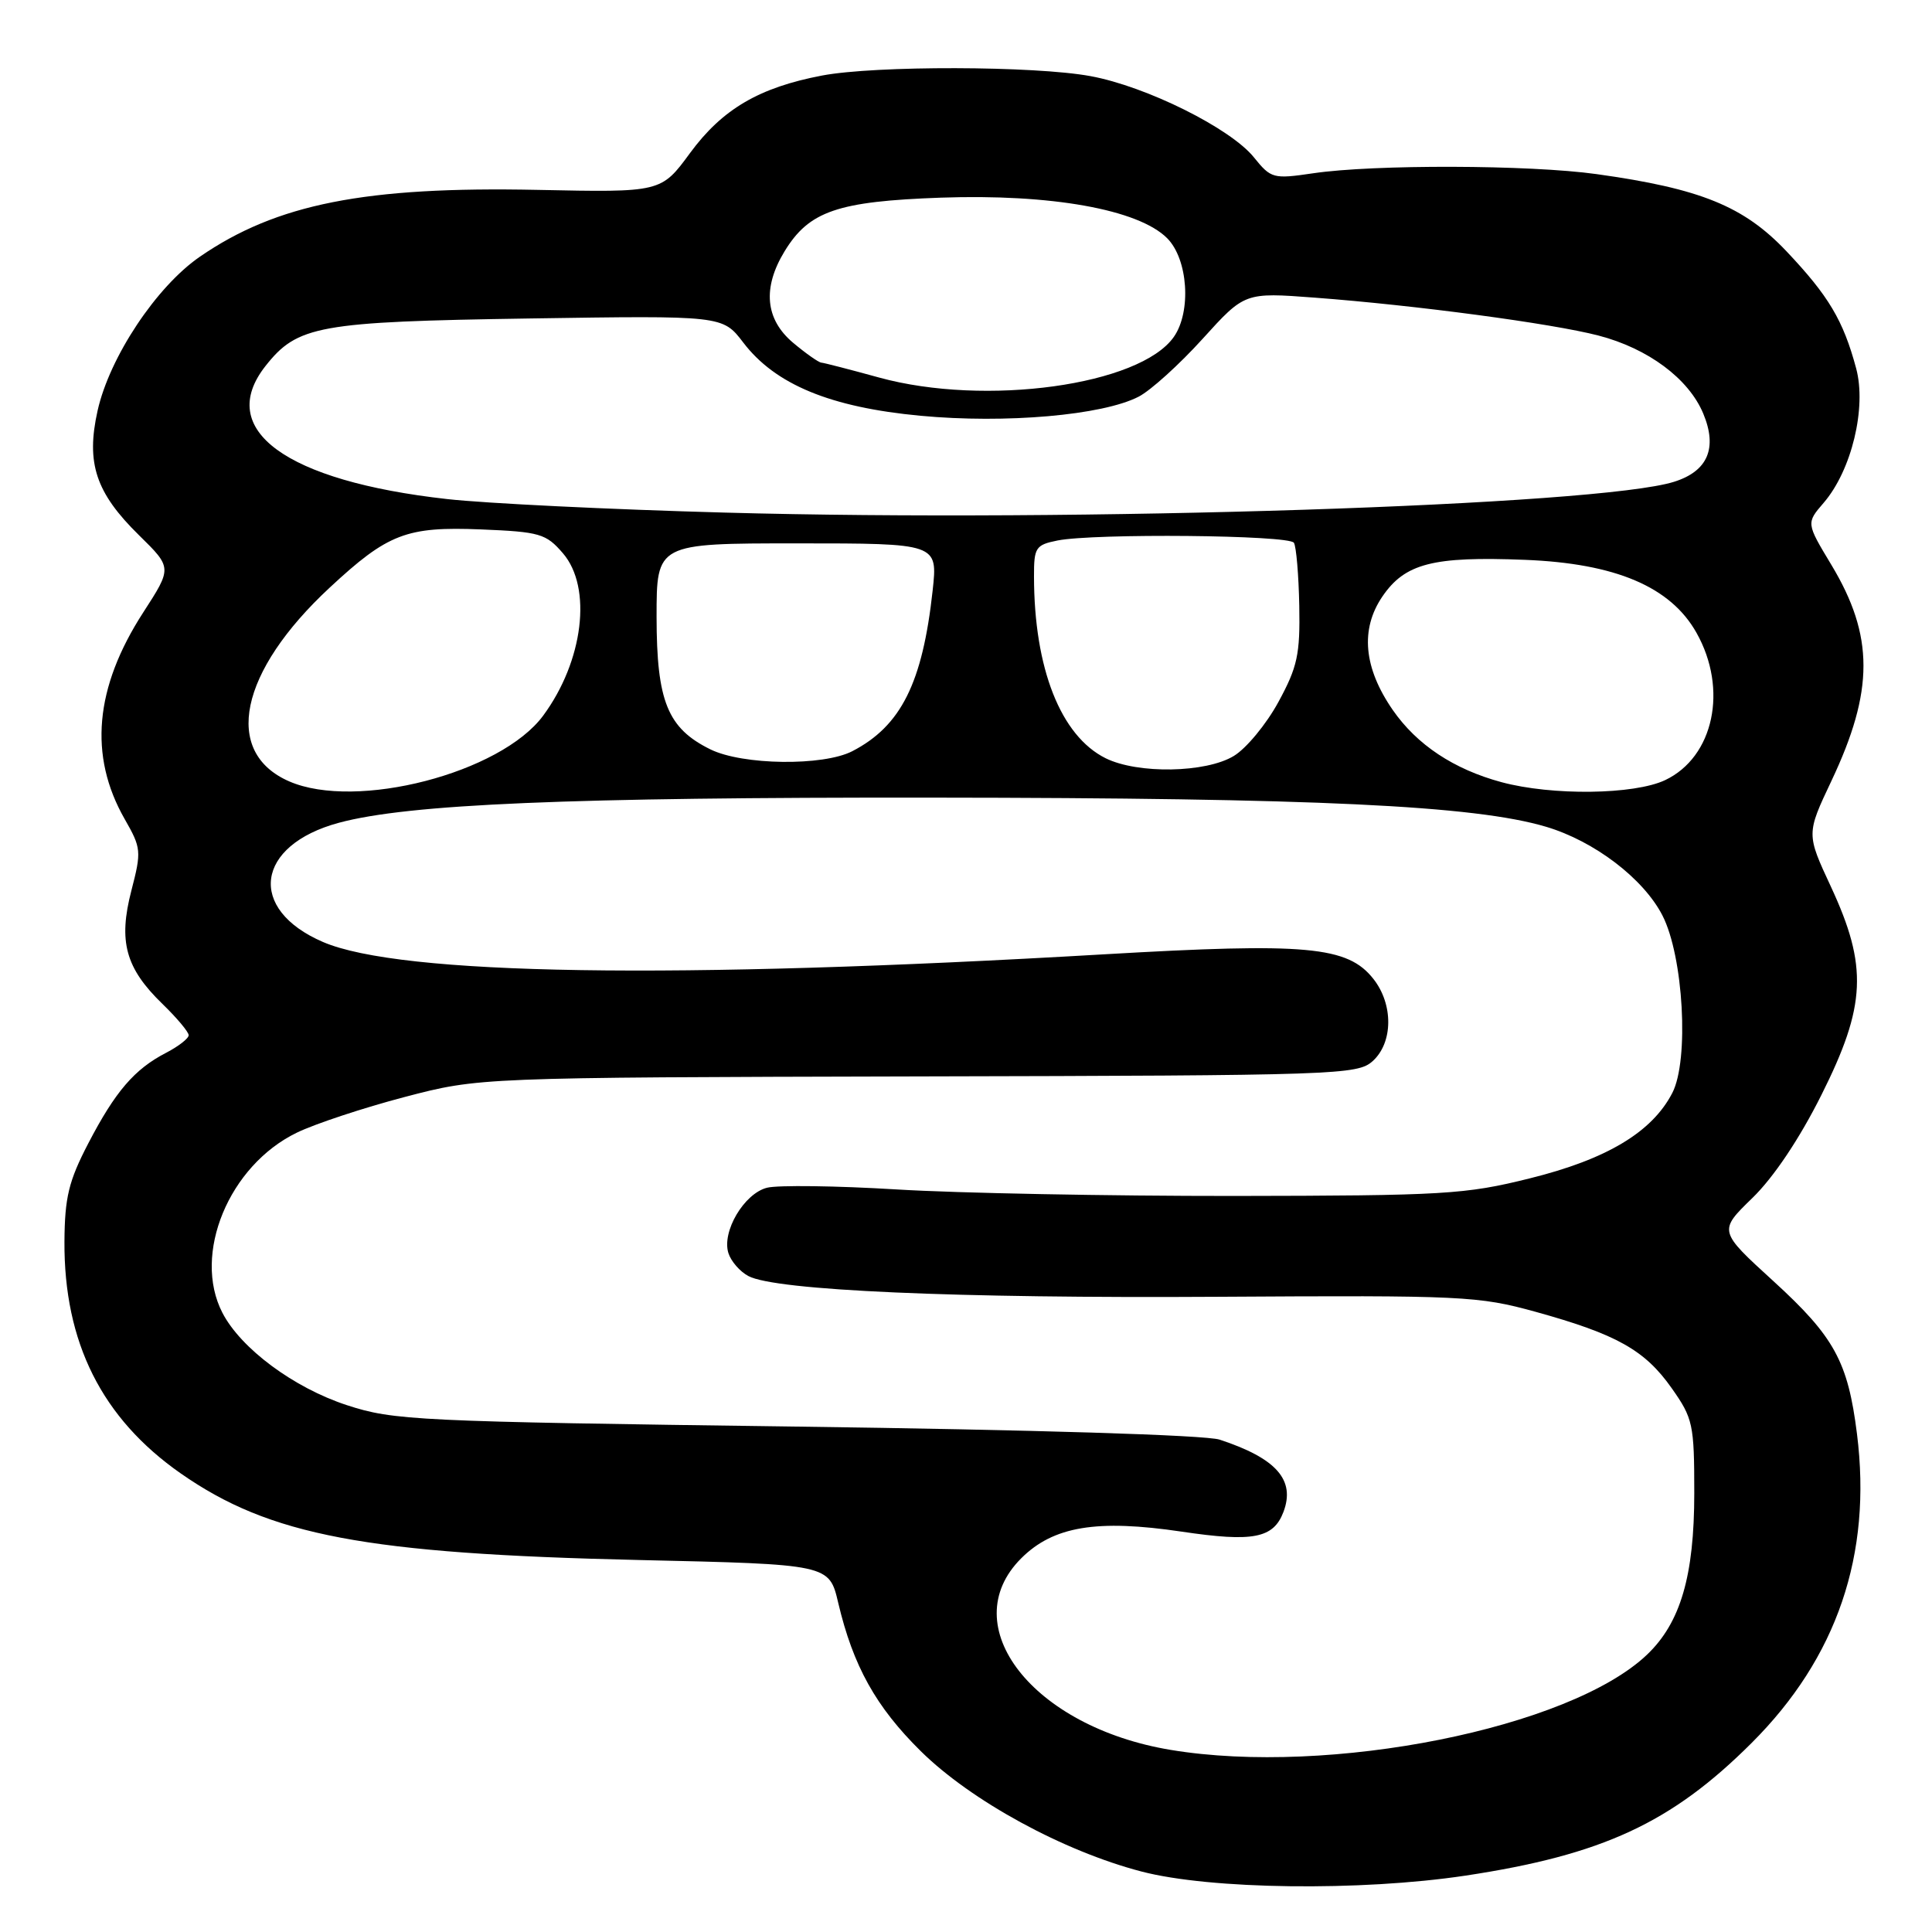 <?xml version="1.0" encoding="UTF-8" standalone="no"?>
<!DOCTYPE svg PUBLIC "-//W3C//DTD SVG 1.1//EN" "http://www.w3.org/Graphics/SVG/1.1/DTD/svg11.dtd" >
<svg xmlns="http://www.w3.org/2000/svg" xmlns:xlink="http://www.w3.org/1999/xlink" version="1.1" viewBox="0 0 256 256">
 <g >
 <path fill="currentColor"
d=" M 194.18 248.53 C 212.32 245.79 221.48 241.55 232.09 230.96 C 243.41 219.67 248.07 206.00 246.06 190.00 C 244.86 180.42 243.06 177.13 234.99 169.76 C 227.70 163.11 227.70 163.11 232.20 158.74 C 235.02 156.00 238.45 150.88 241.35 145.08 C 247.28 133.25 247.51 128.05 242.61 117.50 C 239.35 110.50 239.35 110.50 242.66 103.50 C 248.34 91.50 248.34 84.27 242.65 74.82 C 239.33 69.31 239.33 69.31 241.65 66.62 C 245.35 62.32 247.35 54.02 245.95 48.81 C 244.24 42.45 242.31 39.21 236.72 33.30 C 231.06 27.32 225.33 24.99 211.55 23.07 C 202.67 21.83 182.03 21.77 174.00 22.96 C 168.70 23.74 168.42 23.66 166.15 20.85 C 163.05 17.00 151.90 11.45 144.51 10.09 C 137.11 8.72 115.99 8.67 108.92 10.01 C 100.59 11.60 95.72 14.45 91.44 20.27 C 87.60 25.50 87.60 25.50 71.21 25.16 C 48.40 24.69 36.65 27.02 26.49 34.01 C 20.72 37.98 14.52 47.31 12.93 54.42 C 11.38 61.36 12.68 65.29 18.42 70.92 C 22.81 75.23 22.81 75.23 18.98 81.15 C 12.54 91.11 11.73 100.14 16.52 108.53 C 18.72 112.37 18.76 112.80 17.41 118.00 C 15.66 124.74 16.63 128.28 21.52 133.02 C 23.43 134.87 25.00 136.74 25.00 137.17 C 25.00 137.60 23.66 138.64 22.03 139.49 C 17.82 141.66 15.28 144.62 11.70 151.50 C 9.10 156.50 8.58 158.66 8.54 164.50 C 8.46 177.88 13.50 187.93 23.94 195.23 C 35.76 203.48 48.43 205.88 84.68 206.71 C 109.87 207.28 109.87 207.28 111.07 212.39 C 113.04 220.74 116.06 226.17 122.01 232.04 C 128.68 238.62 140.86 245.27 151.23 247.98 C 160.34 250.37 180.28 250.62 194.18 248.53 Z  M 155.12 231.87 C 136.85 228.84 126.38 215.42 135.31 206.49 C 139.56 202.24 145.33 201.28 156.58 202.95 C 166.04 204.36 168.73 203.84 170.06 200.35 C 171.67 196.11 169.13 193.23 161.61 190.76 C 159.77 190.15 136.86 189.45 105.50 189.03 C 55.10 188.36 52.18 188.22 45.96 186.19 C 38.93 183.89 31.92 178.69 29.47 173.95 C 25.47 166.20 30.33 154.44 39.34 150.08 C 41.75 148.91 48.17 146.79 53.61 145.36 C 63.50 142.77 63.50 142.77 121.64 142.63 C 177.31 142.51 179.87 142.42 181.89 140.60 C 184.60 138.15 184.64 133.09 181.99 129.72 C 178.58 125.38 173.16 124.89 146.34 126.45 C 89.06 129.80 53.06 129.23 42.80 124.82 C 32.72 120.48 33.85 112.00 44.91 109.02 C 54.12 106.54 75.37 105.64 123.50 105.69 C 174.32 105.73 195.37 106.73 204.86 109.55 C 211.25 111.45 217.75 116.40 220.27 121.28 C 223.07 126.70 223.84 140.47 221.59 144.82 C 218.91 150.01 212.91 153.61 202.70 156.14 C 194.16 158.27 191.34 158.43 163.50 158.47 C 147.00 158.48 126.92 158.10 118.87 157.61 C 110.83 157.12 103.07 157.02 101.64 157.38 C 98.60 158.14 95.61 163.20 96.52 166.05 C 96.86 167.12 98.04 168.49 99.16 169.08 C 102.73 171.00 126.64 172.05 161.50 171.83 C 193.83 171.63 195.89 171.73 203.47 173.82 C 214.20 176.79 217.95 178.89 221.50 183.93 C 224.33 187.94 224.50 188.72 224.50 197.84 C 224.50 208.80 222.68 215.03 218.23 219.26 C 207.99 229.00 176.15 235.36 155.12 231.87 Z  M 38.33 103.54 C 29.47 99.69 31.70 88.99 43.69 77.86 C 51.39 70.70 53.87 69.75 63.72 70.15 C 71.54 70.47 72.35 70.71 74.59 73.31 C 78.50 77.85 77.31 87.60 71.97 94.83 C 66.34 102.44 47.20 107.40 38.33 103.54 Z  M 198.95 103.64 C 192.63 101.93 187.76 98.70 184.55 94.08 C 180.69 88.50 180.22 83.40 183.16 79.06 C 186.16 74.65 189.86 73.70 202.03 74.18 C 214.08 74.65 221.37 77.75 224.80 83.86 C 229.00 91.33 227.09 100.31 220.64 103.37 C 216.54 105.31 205.66 105.45 198.95 103.64 Z  M 146.50 100.47 C 140.55 97.51 137.02 88.57 137.01 76.38 C 137.00 72.55 137.23 72.20 140.12 71.62 C 145.00 70.65 170.81 70.89 171.45 71.92 C 171.76 72.42 172.08 76.18 172.16 80.26 C 172.28 86.71 171.92 88.38 169.40 93.01 C 167.81 95.94 165.15 99.16 163.50 100.16 C 159.80 102.42 150.77 102.58 146.50 100.47 Z  M 94.12 99.29 C 88.46 96.50 87.01 92.93 87.00 81.75 C 87.00 72.00 87.00 72.00 105.63 72.00 C 124.26 72.00 124.26 72.00 123.58 78.25 C 122.24 90.50 119.39 96.20 112.93 99.54 C 109.07 101.53 98.40 101.40 94.12 99.29 Z  M 96.00 67.92 C 80.87 67.51 64.33 66.70 59.25 66.13 C 37.85 63.74 28.54 56.94 35.17 48.51 C 39.41 43.13 42.18 42.63 70.13 42.20 C 95.75 41.81 95.75 41.81 98.48 45.38 C 102.72 50.95 110.02 53.97 121.96 55.09 C 133.26 56.15 146.10 55.03 150.88 52.56 C 152.47 51.74 156.28 48.29 159.35 44.90 C 164.93 38.74 164.93 38.74 174.21 39.44 C 187.54 40.44 205.64 42.86 211.80 44.46 C 218.38 46.17 223.76 50.17 225.69 54.80 C 227.60 59.38 226.29 62.44 221.82 63.84 C 211.85 66.98 142.82 69.22 96.00 67.92 Z  M 116.50 50.03 C 112.65 48.97 109.20 48.08 108.83 48.05 C 108.46 48.02 106.77 46.83 105.08 45.41 C 101.40 42.31 101.01 38.14 103.96 33.30 C 107.21 27.97 110.98 26.68 124.67 26.19 C 139.27 25.68 150.84 27.75 154.65 31.56 C 157.42 34.33 157.89 41.28 155.54 44.64 C 151.04 51.06 130.58 53.89 116.50 50.03 Z "/>
</g>
</svg>